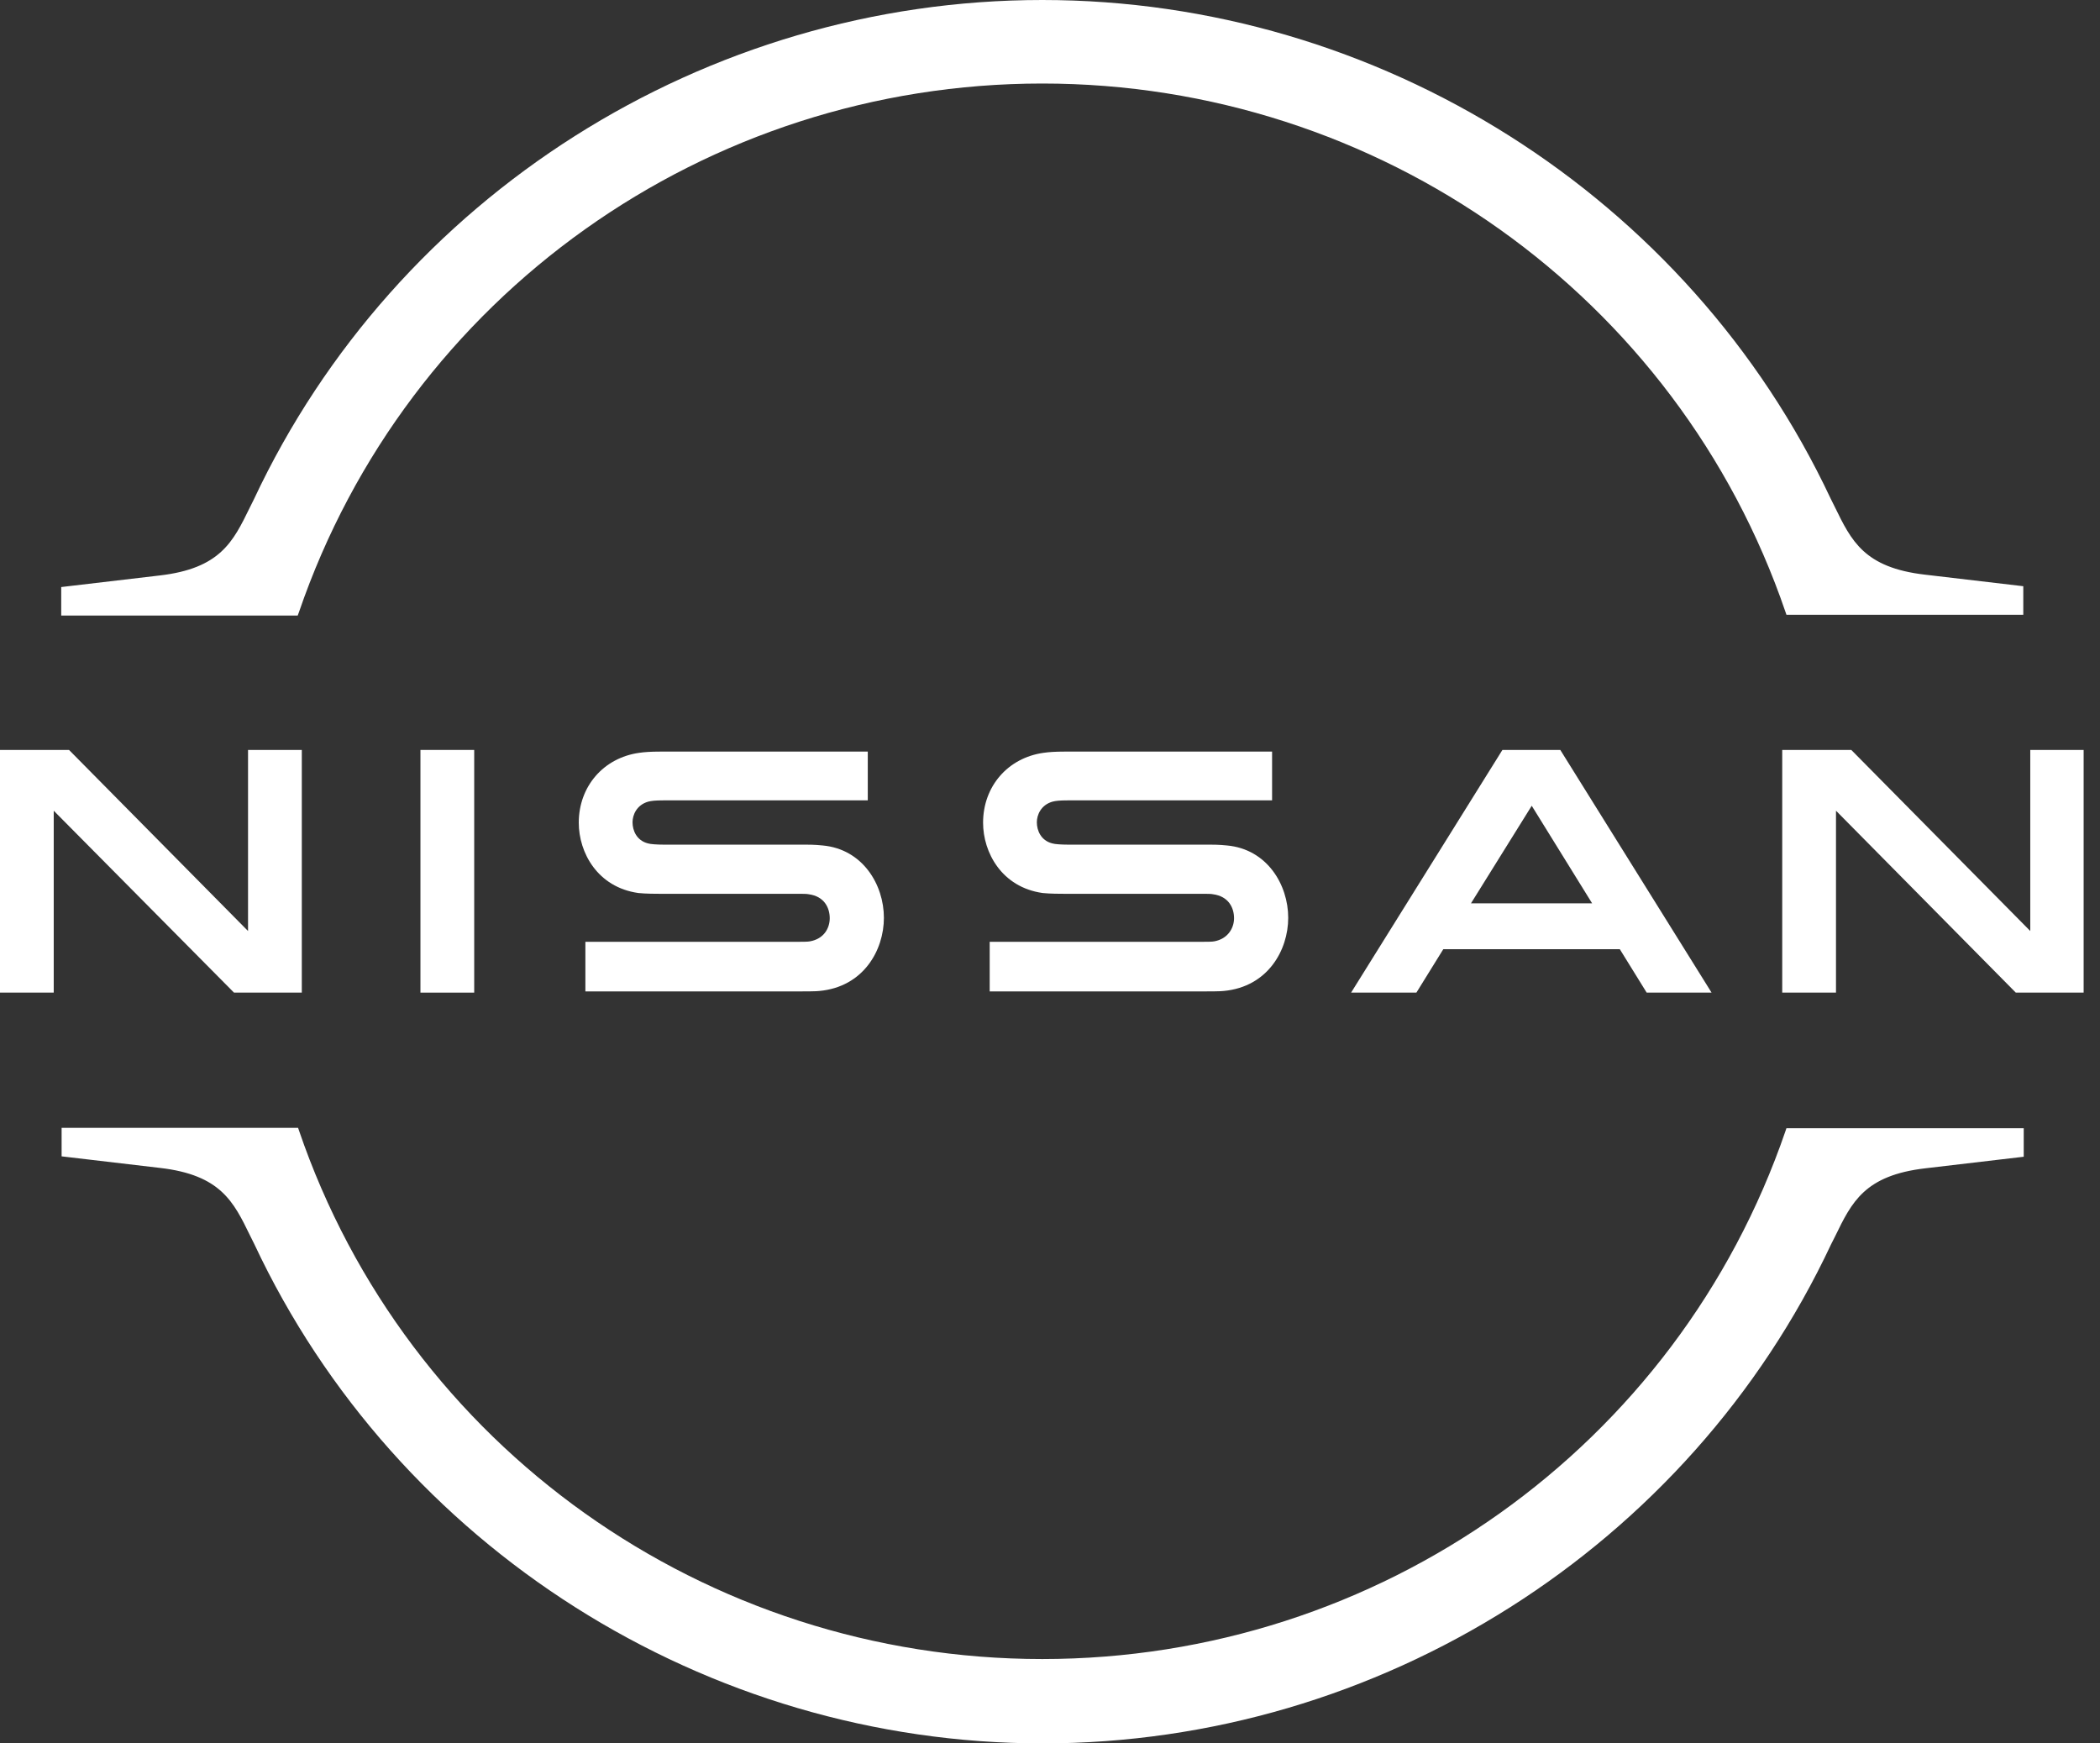 <svg width="53" height="44" viewBox="0 0 53 44" fill="none" xmlns="http://www.w3.org/2000/svg">
<rect x="0" y="0" width="53" height="44" fill="#333333" stroke="none"/>
<path d="M30.644 23.758C30.602 23.769 30.435 23.769 30.362 23.769H24.978V25.021H30.456C30.498 25.021 30.821 25.021 30.884 25.01C32 24.906 32.512 23.977 32.512 23.164C32.512 22.329 31.98 21.431 30.967 21.338C30.769 21.317 30.602 21.317 30.529 21.317H26.95C26.794 21.317 26.616 21.306 26.554 21.285C26.272 21.212 26.168 20.962 26.168 20.753C26.168 20.566 26.272 20.315 26.564 20.232C26.648 20.211 26.742 20.2 26.94 20.2H32.105V18.969H26.857C26.637 18.969 26.47 18.98 26.335 19C25.437 19.126 24.811 19.846 24.811 20.764C24.811 21.515 25.281 22.392 26.314 22.538C26.502 22.558 26.763 22.558 26.877 22.558H30.362C30.425 22.558 30.581 22.558 30.613 22.569C31.009 22.621 31.145 22.913 31.145 23.174C31.145 23.424 30.988 23.696 30.644 23.758Z" fill="white"/>
<path d="M20.44 23.758C20.398 23.769 20.231 23.769 20.169 23.769H14.774V25.021H20.252C20.294 25.021 20.617 25.021 20.68 25.01C21.796 24.906 22.308 23.977 22.308 23.164C22.308 22.329 21.775 21.431 20.763 21.338C20.565 21.317 20.398 21.317 20.325 21.317H16.746C16.59 21.317 16.412 21.306 16.35 21.285C16.068 21.212 15.964 20.962 15.964 20.753C15.964 20.566 16.068 20.315 16.36 20.232C16.444 20.211 16.538 20.2 16.736 20.2H21.901V18.969H16.652C16.433 18.969 16.266 18.98 16.131 19C15.233 19.126 14.607 19.846 14.607 20.764C14.607 21.515 15.077 22.392 16.11 22.538C16.298 22.558 16.558 22.558 16.673 22.558H20.158C20.221 22.558 20.377 22.558 20.409 22.569C20.805 22.621 20.941 22.913 20.941 23.174C20.941 23.424 20.795 23.696 20.44 23.758Z" fill="white"/>
<path d="M11.968 18.927H10.611V25.052H11.968V18.927Z" fill="white"/>
<path d="M7.617 25.052V18.927H6.26V23.497L1.742 18.927H0V25.052H1.356V20.461L5.906 25.052H7.617Z" fill="white"/>
<path d="M51.24 18.927V23.497L46.723 18.927H44.98V25.052H46.337V20.461L50.875 25.052H52.587V18.927H51.24Z" fill="white"/>
<path d="M37.918 18.927L34.099 25.052H35.747L36.426 23.956H40.881L41.559 25.052H43.197L39.379 18.927H37.918ZM40.182 22.798H37.125L38.658 20.336L40.182 22.798Z" fill="white"/>
<path d="M7.544 15.453C10.278 7.471 17.811 2.108 26.305 2.108C34.798 2.108 42.342 7.471 45.065 15.453L45.086 15.515H51.064V14.795L48.581 14.503C47.047 14.326 46.724 13.648 46.306 12.792L46.202 12.583C42.613 4.946 34.798 0 26.305 0C17.801 0 9.996 4.946 6.407 12.604L6.303 12.813C5.885 13.668 5.562 14.347 4.028 14.524L1.545 14.816V15.536H7.513L7.544 15.453Z" fill="white"/>
<path d="M45.086 28.474L45.065 28.537C42.331 36.519 34.798 41.871 26.304 41.871C17.811 41.871 10.267 36.508 7.544 28.526L7.523 28.464H1.555V29.184L4.038 29.476C5.572 29.653 5.896 30.331 6.313 31.187L6.417 31.396C10.007 39.054 17.822 44 26.315 44C34.808 44 42.623 39.054 46.212 31.406L46.317 31.198C46.734 30.342 47.058 29.664 48.591 29.486L51.075 29.194V28.474H45.086Z" fill="white"/>
</svg>
